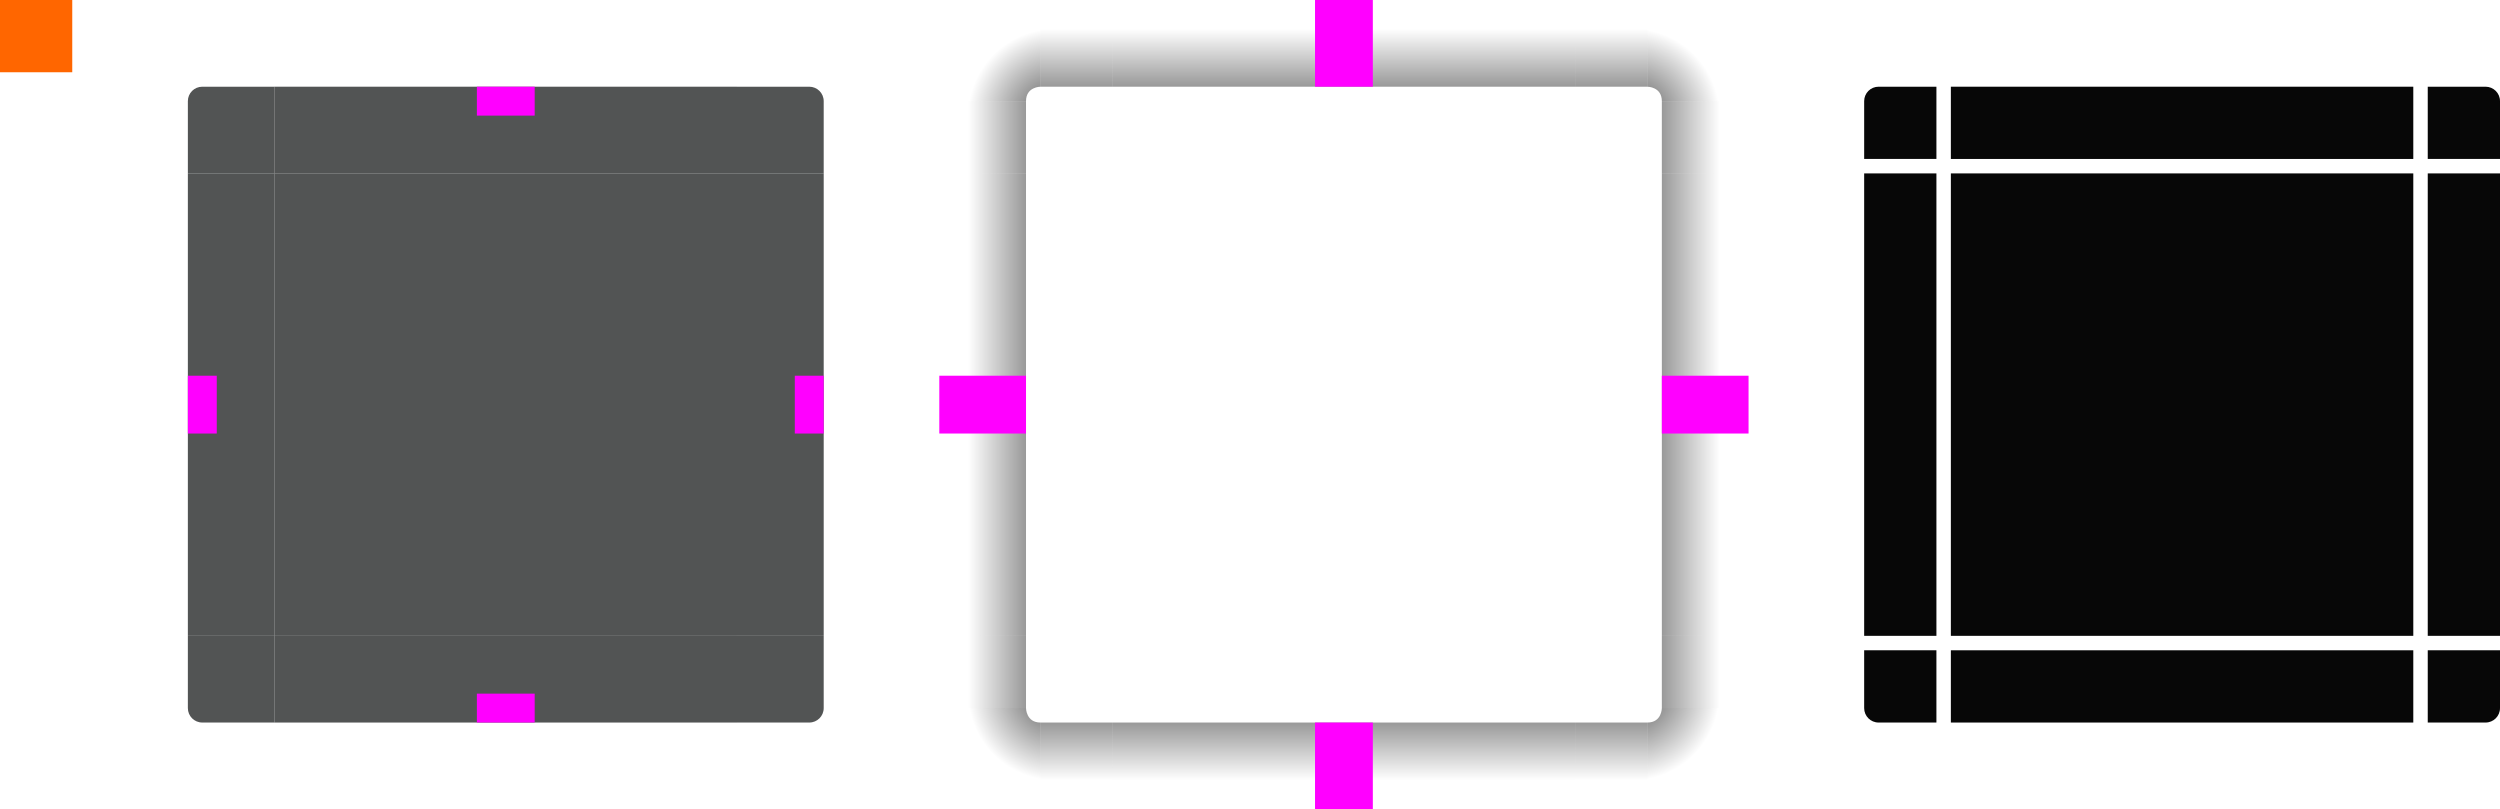 <svg width="173" height="56" version="1.1" viewBox="0 0 173 56" xmlns="http://www.w3.org/2000/svg" xmlns:xlink="http://www.w3.org/1999/xlink">
 <defs>
  <radialGradient id="b" cx="54.25" cy="945.11" r="6" gradientTransform="matrix(2.1666e-7 1 -1 2.1665e-7 1058.1 -6.25)" gradientUnits="userSpaceOnUse" xlink:href="#a"/>
  <radialGradient id="c" cx="7.643" cy="950.36" r="6" gradientTransform="matrix(-1 -1.5531e-6 1.5531e-6 -1 80.641 998.36)" gradientUnits="userSpaceOnUse" xlink:href="#a"/>
  <radialGradient id="d" cx="53.893" cy="911.76" r="6" gradientTransform="matrix(1 4.4078e-7 -3.4751e-7 1 59.107 -903.77)" gradientUnits="userSpaceOnUse" xlink:href="#a"/>
  <radialGradient id="e" cx="22.2" cy="913.97" r="6" gradientTransform="matrix(-1.2274e-7 -1 1 -1.2274e-7 -840.98 30.2)" gradientUnits="userSpaceOnUse" xlink:href="#a"/>
  <linearGradient id="f" x1="55" x2="61" y1="932.36" y2="932.36" gradientUnits="userSpaceOnUse" xlink:href="#a"/>
  <linearGradient id="a">
   <stop stop-opacity=".667" offset="0"/>
   <stop stop-opacity="0" offset="1"/>
  </linearGradient>
  <linearGradient id="g" x1="-15" x2="-9" y1="932.36" y2="932.36" gradientUnits="userSpaceOnUse" xlink:href="#a"/>
  <linearGradient id="i" x1="51" x2="51" y1="48" y2="54" gradientTransform="translate(58)" gradientUnits="userSpaceOnUse" xlink:href="#a"/>
  <linearGradient id="h" x1="55" x2="61" y1="44" y2="44" gradientUnits="userSpaceOnUse" xlink:href="#a"/>
  <linearGradient id="k" x1="19" x2="19" y1="48" y2="54" gradientTransform="translate(58)" gradientUnits="userSpaceOnUse" xlink:href="#a"/>
  <linearGradient id="j" x1="15" x2="9" y1="44" y2="44" gradientUnits="userSpaceOnUse" xlink:href="#a"/>
  <linearGradient id="l" x1="952.36" x2="958.36" y1="-35" y2="-35" gradientUnits="userSpaceOnUse" xlink:href="#a"/>
  <linearGradient id="n" x1="55" x2="61" y1="12" y2="12" gradientUnits="userSpaceOnUse" xlink:href="#a"/>
  <linearGradient id="m" x1="51" x2="51" y1="8" y2="2" gradientTransform="translate(58)" gradientUnits="userSpaceOnUse" xlink:href="#a"/>
  <linearGradient id="p" x1="15" x2="9" y1="12" y2="12" gradientUnits="userSpaceOnUse" xlink:href="#a"/>
  <linearGradient id="o" x1="19" x2="19" y1="8" y2="2" gradientTransform="translate(58)" gradientUnits="userSpaceOnUse" xlink:href="#a"/>
  <linearGradient id="q" x1="-912.36" x2="-906.36" y1="-35" y2="-35" gradientUnits="userSpaceOnUse" xlink:href="#a"/>
 </defs>
 <g transform="translate(0 -904.36)">
  <rect id="hint-tile-center" y="904.36" width="5" height="5" fill="#f60"/>
  <g id="top">
   <rect class="ColorScheme-Background" transform="matrix(0,-1,-1,0,0,0)" x="-916.36" y="-51" width="6" height="32" fill="#272a2a" opacity=".8"/>
  </g>
  <g id="topleft">
   <path class="ColorScheme-Background" transform="translate(0 904.36)" d="m14 6c-0.554 0-1 0.446-1 1v5h6v-6h-5z" fill="#272a2a" opacity=".8"/>
  </g>
  <g id="topright">
   <path class="ColorScheme-Background" transform="translate(0 904.36)" d="m51 6v6h6v-5c0-0.554-0.446-1-1-1h-5z" fill="#272a2a" opacity=".8"/>
  </g>
  <g id="bottom">
   <rect class="ColorScheme-Background" transform="rotate(90)" x="948.36" y="-51" width="6" height="32" fill="#272a2a" opacity=".8"/>
  </g>
  <g id="bottomleft">
   <path class="ColorScheme-Background" d="m19 954.36v-6h-6v5c0 0.554 0.446 1 1 1h5z" fill="#272a2a" opacity=".8"/>
  </g>
  <g id="bottomright">
   <path class="ColorScheme-Background" d="m51 954.36v-6h6v5c0 0.554-0.446 1-1 1h-5z" fill="#272a2a" opacity=".8"/>
  </g>
  <g id="left">
   <rect class="ColorScheme-Background" transform="scale(-1,1)" x="-19" y="916.36" width="6" height="32" fill="#272a2a" opacity=".8"/>
  </g>
  <g id="right">
   <rect class="ColorScheme-Background" x="51" y="916.36" width="6" height="32" fill="#272a2a" opacity=".8"/>
  </g>
  <g id="center">
   <rect x="19" y="916.36" width="32" height="32" fill="none"/>
   <rect class="ColorScheme-Background" x="19" y="916.36" width="32" height="32" fill="#272a2a" opacity=".8"/>
  </g>
  <g fill="#f0f">
   <rect id="hint-top-margin" x="33" y="910.36" width="4" height="2"/>
   <rect id="hint-bottom-margin" x="33" y="952.36" width="4" height="2"/>
   <rect id="hint-right-margin" transform="rotate(90)" x="930.36" y="-57" width="4" height="2"/>
   <rect id="hint-left-margin" transform="rotate(90)" x="930.36" y="-15" width="4" height="2"/>
  </g>
  <g id="mask-top" transform="translate(116)">
   <rect transform="matrix(0,-1,-1,0,0,0)" x="-915.36" y="-51" width="5" height="32" opacity=".97"/>
  </g>
  <g id="mask-topleft" transform="translate(116)">
   <path transform="translate(-116 904.36)" d="m130 6c-0.554 0-1 0.446-1 1v4h5v-5h-4z" opacity=".97"/>
  </g>
  <g id="mask-topright" transform="translate(116)">
   <path transform="translate(-116 904.36)" d="m168 6v5h5v-4c0-0.554-0.446-1-1-1h-4z" opacity=".97"/>
  </g>
  <g id="mask-bottom" transform="translate(116)">
   <rect transform="rotate(90)" x="949.36" y="-51" width="5" height="32" opacity=".97"/>
  </g>
  <g id="mask-bottomleft" transform="translate(116)">
   <path transform="translate(-116 904.36)" d="m129 45v4c0 0.554 0.446 1 1 1h4v-5h-5z" opacity=".97"/>
  </g>
  <g id="mask-bottomright" transform="translate(116)">
   <path transform="translate(-116 904.36)" d="m168 45v5h4c0.554 0 1-0.446 1-1v-4h-5z" opacity=".97"/>
  </g>
  <g id="mask-left" transform="translate(116)">
   <rect transform="scale(-1,1)" x="-18" y="916.36" width="5" height="32" opacity=".97"/>
  </g>
  <g id="mask-right" transform="translate(116)">
   <rect x="52" y="916.36" width="5" height="32" opacity=".97"/>
  </g>
  <g id="mask-center" transform="translate(116)">
   <rect x="19" y="916.36" width="32" height="32" fill="none"/>
   <rect x="19" y="916.36" width="32" height="32" opacity=".97"/>
  </g>
  <g id="shadow-top" transform="translate(58 -1.853e-7)">
   <rect transform="matrix(0,-1,-1,0,0,0)" x="-916.36" y="-51" width="6" height="32" fill="none"/>
   <rect transform="matrix(0,-1,-1,0,0,0)" x="-910.36" y="-51" width="6" height="32" fill="url(#q)" opacity=".9"/>
   <rect transform="matrix(0,-1,-1,0,0,0)" x="-911.36" y="-51" width="1" height="32" fill="none"/>
  </g>
  <g id="shadow-topleft" transform="translate(58 -1.853e-7)">
   <g fill-rule="evenodd">
    <path transform="translate(0 904.36)" d="m7 7v5h6v-5h-6z" fill="url(#p)" opacity=".9"/>
    <path transform="translate(-58 904.36)" d="m65 0v7h6c0-1 1-1 1-1v-6h-7z" fill="url(#e)"/>
    <path transform="translate(-58 904.36)" d="m72 0v6h5v-6h-5z" fill="url(#o)" opacity=".9"/>
   </g>
   <g fill="none">
    <rect transform="scale(-1,1)" x="-19" y="910.36" width="6" height="6" ry="1"/>
    <rect transform="scale(-1,1)" x="-19" y="910.36" width="2" height="6" ry="0"/>
    <rect transform="scale(-1,1)" x="-18" y="914.36" width="5" height="2"/>
   </g>
  </g>
  <g id="shadow-topright" transform="translate(58 -1.853e-7)">
   <g fill-rule="evenodd">
    <path transform="translate(0 904.36)" d="m57 7v5h6v-5h-6z" fill="url(#n)" opacity=".9"/>
    <path transform="translate(-58 904.36)" d="m114 0v6s1 0 1 1h6v-7h-7z" fill="url(#d)"/>
    <path transform="translate(-58 904.36)" d="m109 0v6h5v-6h-5z" fill="url(#m)" opacity=".9"/>
   </g>
   <g fill="none">
    <rect x="51" y="910.36" width="6" height="6" ry="1"/>
    <rect x="51" y="910.36" width="2" height="6" ry="0"/>
    <rect x="52" y="914.36" width="5" height="2"/>
   </g>
  </g>
  <g id="shadow-bottom" transform="translate(58 -1.853e-7)">
   <rect transform="rotate(90)" x="948.36" y="-51" width="6" height="32" fill="none"/>
   <rect transform="rotate(90)" x="954.36" y="-51" width="6" height="32" fill="url(#l)" opacity=".9"/>
   <rect transform="rotate(90)" x="953.36" y="-51" width="1" height="32" fill="none"/>
  </g>
  <g id="shadow-bottomleft" transform="translate(58 -1.853e-7)">
   <g fill-rule="evenodd">
    <path transform="translate(-58 904.36)" d="m72 50v6h5v-6h-5z" fill="url(#k)" opacity=".9"/>
    <path transform="translate(-58 904.36)" d="m65 49v7h7v-6c-1 0-1-1-1-1h-6z" fill="url(#c)"/>
    <path transform="translate(0 904.36)" d="m7 44v5h6v-5h-6z" fill="url(#j)" opacity=".9"/>
   </g>
   <g fill="none">
    <rect transform="scale(-1)" x="-19" y="-954.36" width="6" height="6" ry="1"/>
    <rect transform="scale(-1)" x="-19" y="-954.36" width="2" height="6" ry="0"/>
    <rect transform="scale(-1)" x="-18" y="-950.36" width="5" height="2"/>
   </g>
  </g>
  <g id="shadow-bottomright" transform="translate(58 -1.853e-7)">
   <g fill-rule="evenodd">
    <path transform="translate(-58 904.36)" d="m109 50v6h5v-6h-5z" fill="url(#i)" opacity=".9"/>
    <path transform="translate(-58 904.36)" d="m115 49s0 1-1 1v6h7v-7h-6z" fill="url(#b)"/>
    <path transform="translate(0 904.36)" d="m57 44v5h6v-5h-6z" fill="url(#h)" opacity=".9"/>
   </g>
   <g fill="none">
    <rect transform="scale(1,-1)" x="51" y="-954.36" width="6" height="6" ry="1"/>
    <rect transform="scale(1,-1)" x="51" y="-954.36" width="2" height="6" ry="0"/>
    <rect transform="scale(1,-1)" x="52" y="-950.36" width="5" height="2"/>
   </g>
  </g>
  <g id="shadow-left" transform="translate(58 -1.853e-7)">
   <rect transform="scale(-1,1)" x="-19" y="916.36" width="6" height="32" fill="none"/>
   <rect transform="scale(-1,1)" x="-13" y="916.36" width="6" height="32" fill="url(#g)" opacity=".9"/>
   <rect transform="scale(-1,1)" x="-14" y="916.36" width="1" height="32" fill="none"/>
  </g>
  <g id="shadow-right" transform="translate(58 -1.853e-7)">
   <rect x="51" y="916.36" width="6" height="32" fill="none"/>
   <rect x="57" y="916.36" width="6" height="32" fill="url(#f)" opacity=".9"/>
   <rect x="56" y="916.36" width="1" height="32" fill="none"/>
  </g>
  <g id="shadow-center" transform="translate(58 -1.853e-7)" fill="none">
   <rect x="19" y="916.36" width="32" height="32"/>
   <rect x="19" y="916.36" width="32" height="32"/>
  </g>
  <g fill="#f0f">
   <rect id="shadow-hint-top-margin" x="91" y="904.36" width="4" height="6"/>
   <rect id="shadow-hint-bottom-margin" x="91" y="954.36" width="4" height="6"/>
   <rect id="shadow-hint-right-margin" transform="rotate(90)" x="930.36" y="-121" width="4" height="6"/>
   <rect id="shadow-hint-left-margin" transform="rotate(90)" x="930.36" y="-71" width="4" height="6"/>
  </g>
 </g>
</svg>
